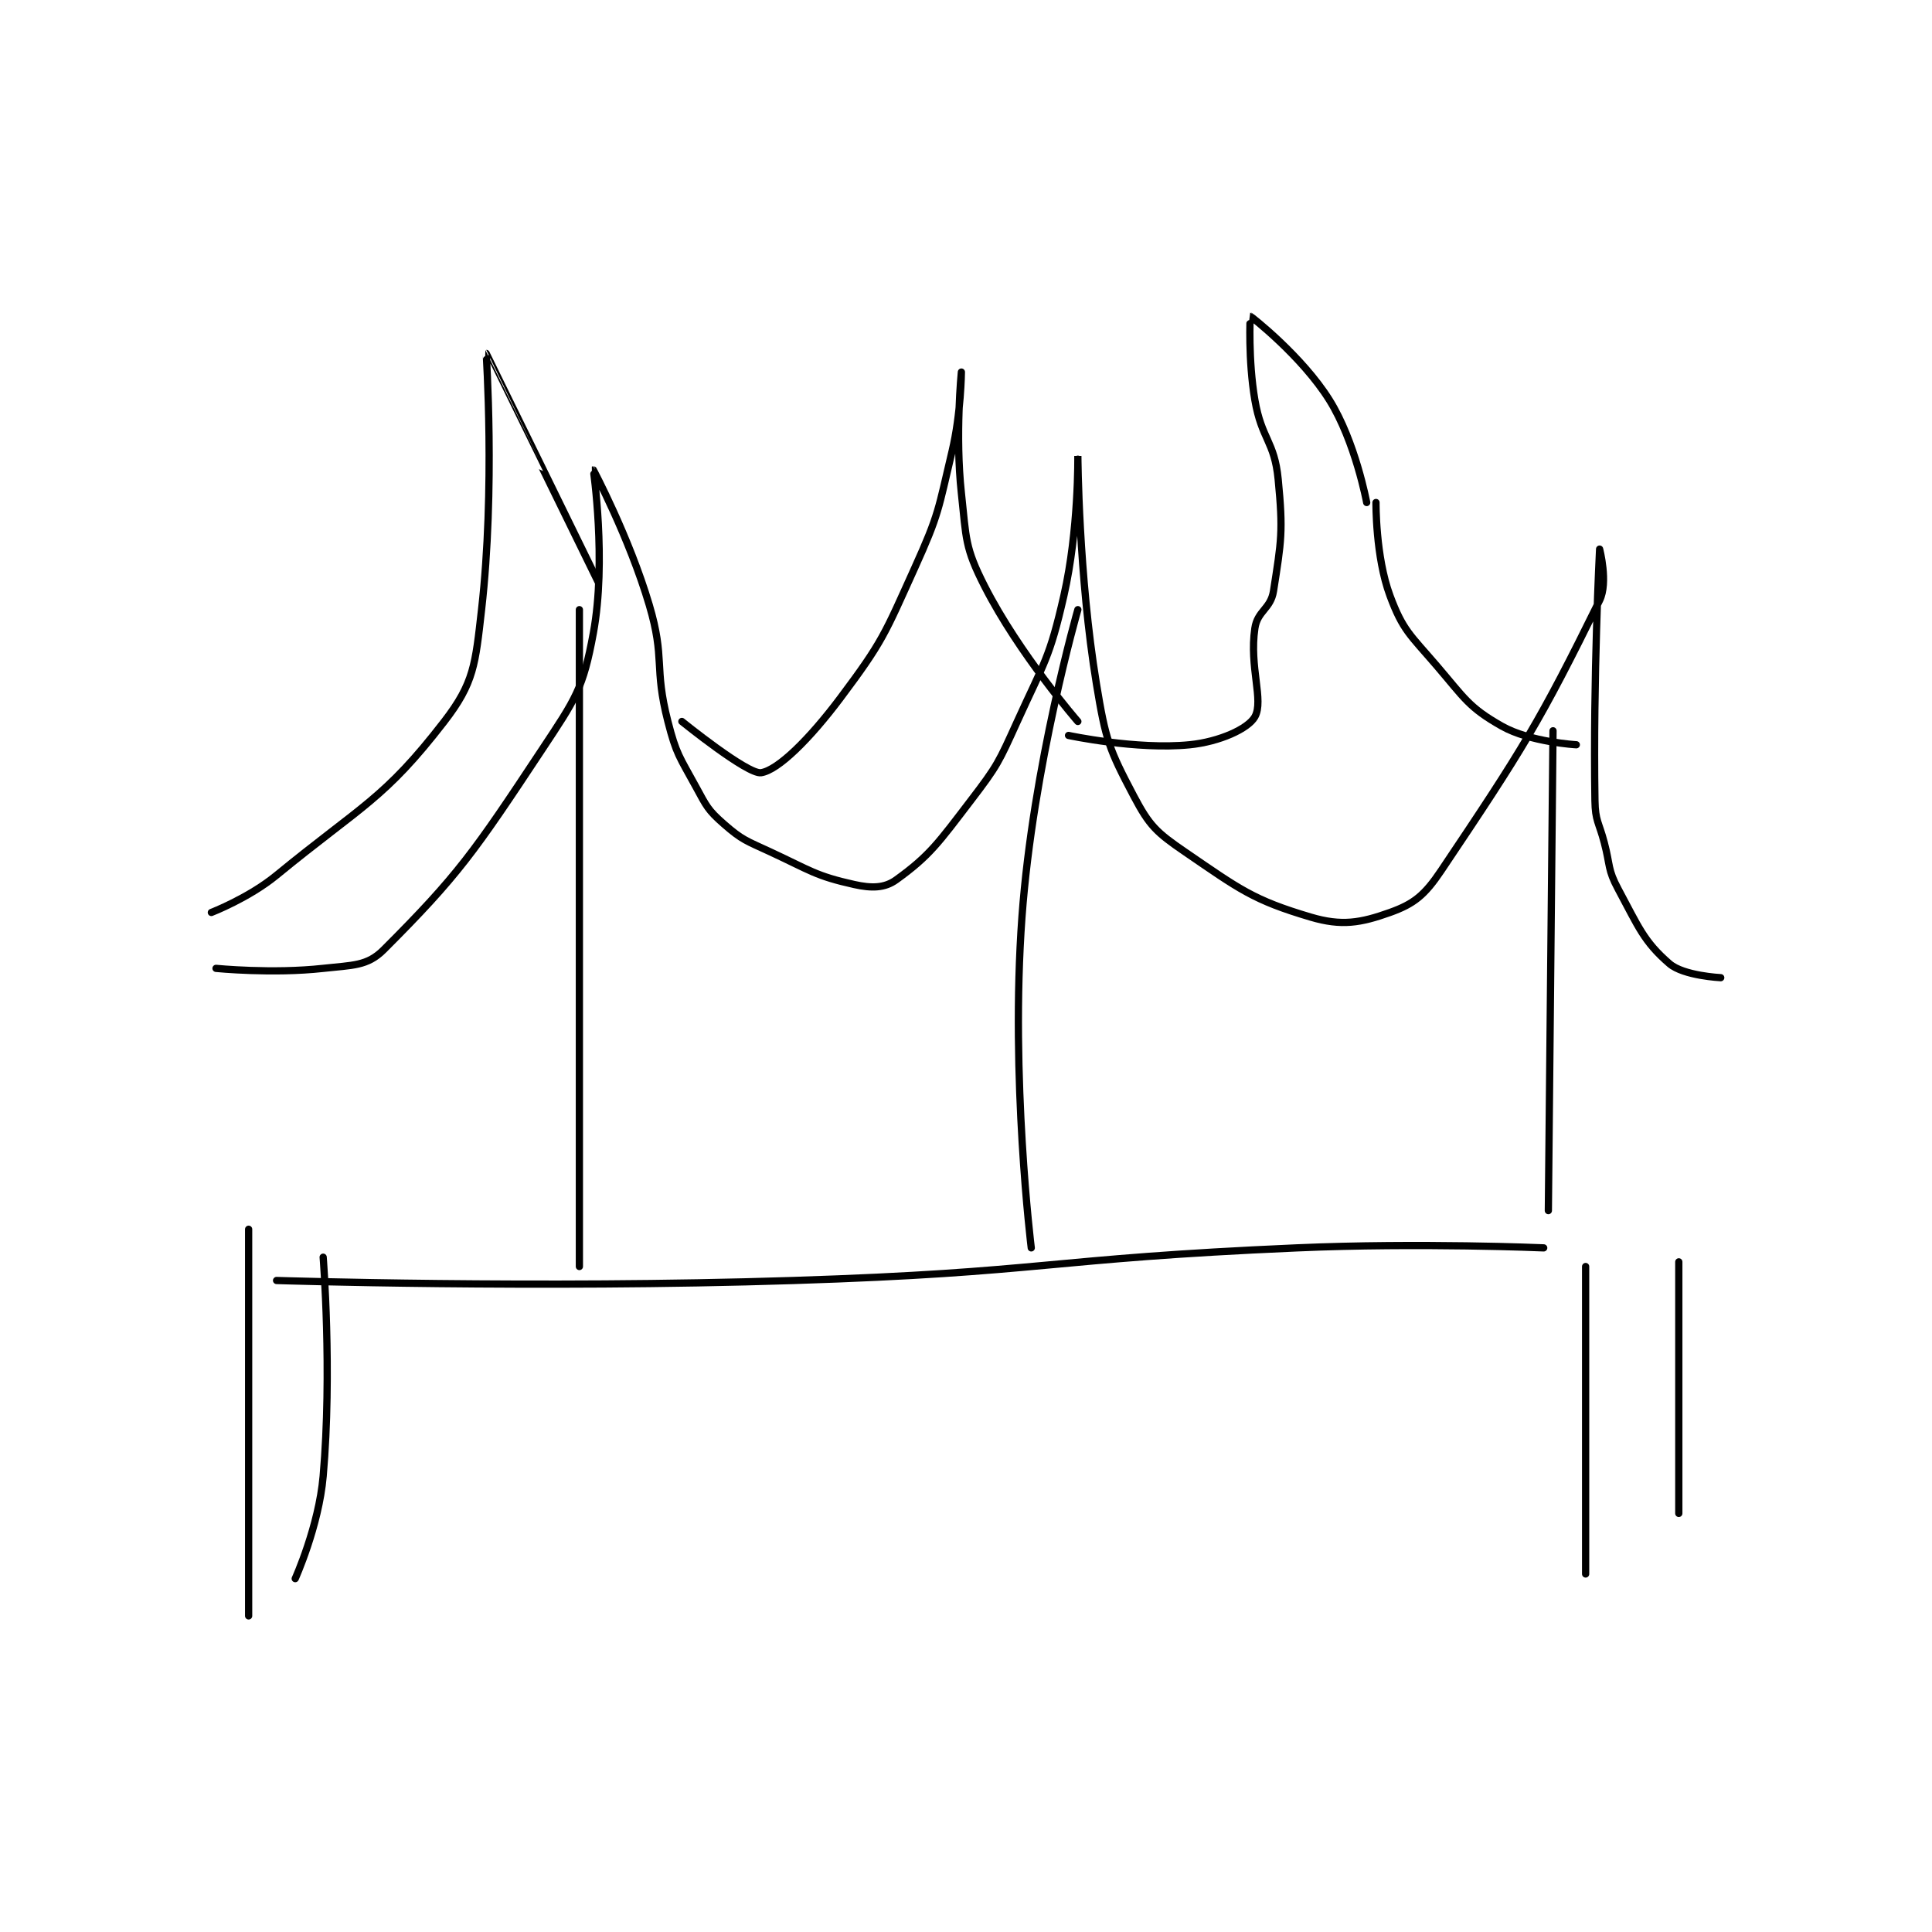 <?xml version="1.0" encoding="utf-8"?>
<!DOCTYPE svg PUBLIC "-//W3C//DTD SVG 1.1//EN" "http://www.w3.org/Graphics/SVG/1.1/DTD/svg11.dtd">
<svg viewBox="0 0 800 800" preserveAspectRatio="xMinYMin meet" xmlns="http://www.w3.org/2000/svg" version="1.1">
<g fill="none" stroke="black" stroke-linecap="round" stroke-linejoin="round" stroke-width="1.555">
<g transform="translate(87.52,130.92) scale(1.929) translate(-85,-137.133)">
<path id="0" d="M93 416.133 L93 333.133 "/>
<path id="1" d="M103 408.133 C103 408.133 108.062 396.919 109 386.133 C110.957 363.624 109 339.133 109 339.133 "/>
<path id="2" d="M380 341.133 L380 407.133 "/>
<path id="3" d="M400 340.133 L400 394.133 "/>
<path id="4" d="M99 344.133 C99 344.133 154.673 345.902 210 344.133 C263.943 342.409 264.063 339.478 318 337.133 C344.395 335.986 371 337.133 371 337.133 "/>
<path id="5" d="M86 277.133 C86 277.133 98.137 278.34 109 277.133 C115.35 276.428 118.467 276.666 122 273.133 C138.002 257.131 141.41 252.181 156 230.133 C163.19 219.268 164.803 217.119 167 205.133 C169.847 189.606 166.99 170.138 167 170.133 C167.001 170.133 174.686 184.573 179 199.133 C182.47 210.844 179.963 212.289 183 224.133 C184.813 231.205 185.472 231.665 189 238.133 C191.303 242.355 191.586 243.146 195 246.133 C199.005 249.638 199.816 249.726 205 252.133 C213.616 256.134 214.712 257.291 223 259.133 C226.72 259.96 229.517 259.921 232 258.133 C239.214 252.939 241.121 250.129 248 241.133 C253.8 233.549 254.005 232.922 258 224.133 C263.849 211.265 264.928 210.603 268 197.133 C271.219 183.018 271 167.132 271 167.133 C271 167.135 271.139 192.648 275 216.133 C276.968 228.106 277.671 230.036 283 240.133 C286.362 246.504 287.849 247.925 294 252.133 C305.712 260.147 308.627 262.478 321 266.133 C327.638 268.095 331.697 267.384 338 265.133 C343.161 263.29 345.44 261.434 349 256.133 C366.56 229.988 370.146 224.22 383 198.133 C384.892 194.295 383 187.133 383 187.133 C383 187.133 381.584 214.898 382 241.133 C382.07 245.523 382.831 245.69 384 250.133 C385.324 255.165 384.69 255.844 387 260.133 C391.359 268.229 392.475 271.361 398 276.133 C401.026 278.747 409 279.133 409 279.133 "/>
<path id="6" d="M164 200.133 L164 341.133 "/>
<path id="7" d="M271 200.133 C271 200.133 261.376 233.586 259 266.133 C256.483 300.617 261 337.133 261 337.133 "/>
<path id="8" d="M373 226.133 L372 329.133 "/>
<path id="9" d="M85 265.133 C85 265.133 93.004 262.05 99 257.133 C117.39 242.054 122.09 240.858 135 224.133 C141.409 215.831 141.662 211.874 143 200.133 C145.959 174.159 143.98 145.138 144 145.133 C144.018 145.129 168 194.133 168 194.133 "/>
<path id="10" d="M186 224.133 C186 224.133 200.111 235.558 203 235.133 C206.635 234.599 213.398 227.936 220 219.133 C229.185 206.886 229.522 205.439 236 191.133 C241.261 179.515 241.025 178.63 244 166.133 C245.933 158.016 246 149.133 246 149.133 C246 149.133 244.645 162.666 246 175.133 C247.071 184.984 246.721 186.747 251 195.133 C258.438 209.712 271 224.133 271 224.133 "/>
<path id="11" d="M269 227.133 C269 227.133 283.639 230.269 295 229.133 C301.429 228.49 307.567 225.692 309 223.133 C310.967 219.62 307.764 212.474 309 204.133 C309.559 200.361 312.399 199.982 313 196.133 C314.684 185.355 315.094 183.35 314 172.133 C313.199 163.927 310.448 163.579 309 155.133 C307.527 146.539 307.993 137.133 308 137.133 C308.118 137.133 319.085 145.669 325 155.133 C330.579 164.06 333 177.133 333 177.133 "/>
<path id="12" d="M335 177.133 C335 177.133 334.873 188.715 338 197.133 C340.771 204.595 342.335 205.524 348 212.133 C354.009 219.143 354.885 221.102 362 225.133 C368.082 228.58 378 229.133 378 229.133 "/>
</g>
</g>
</svg>

